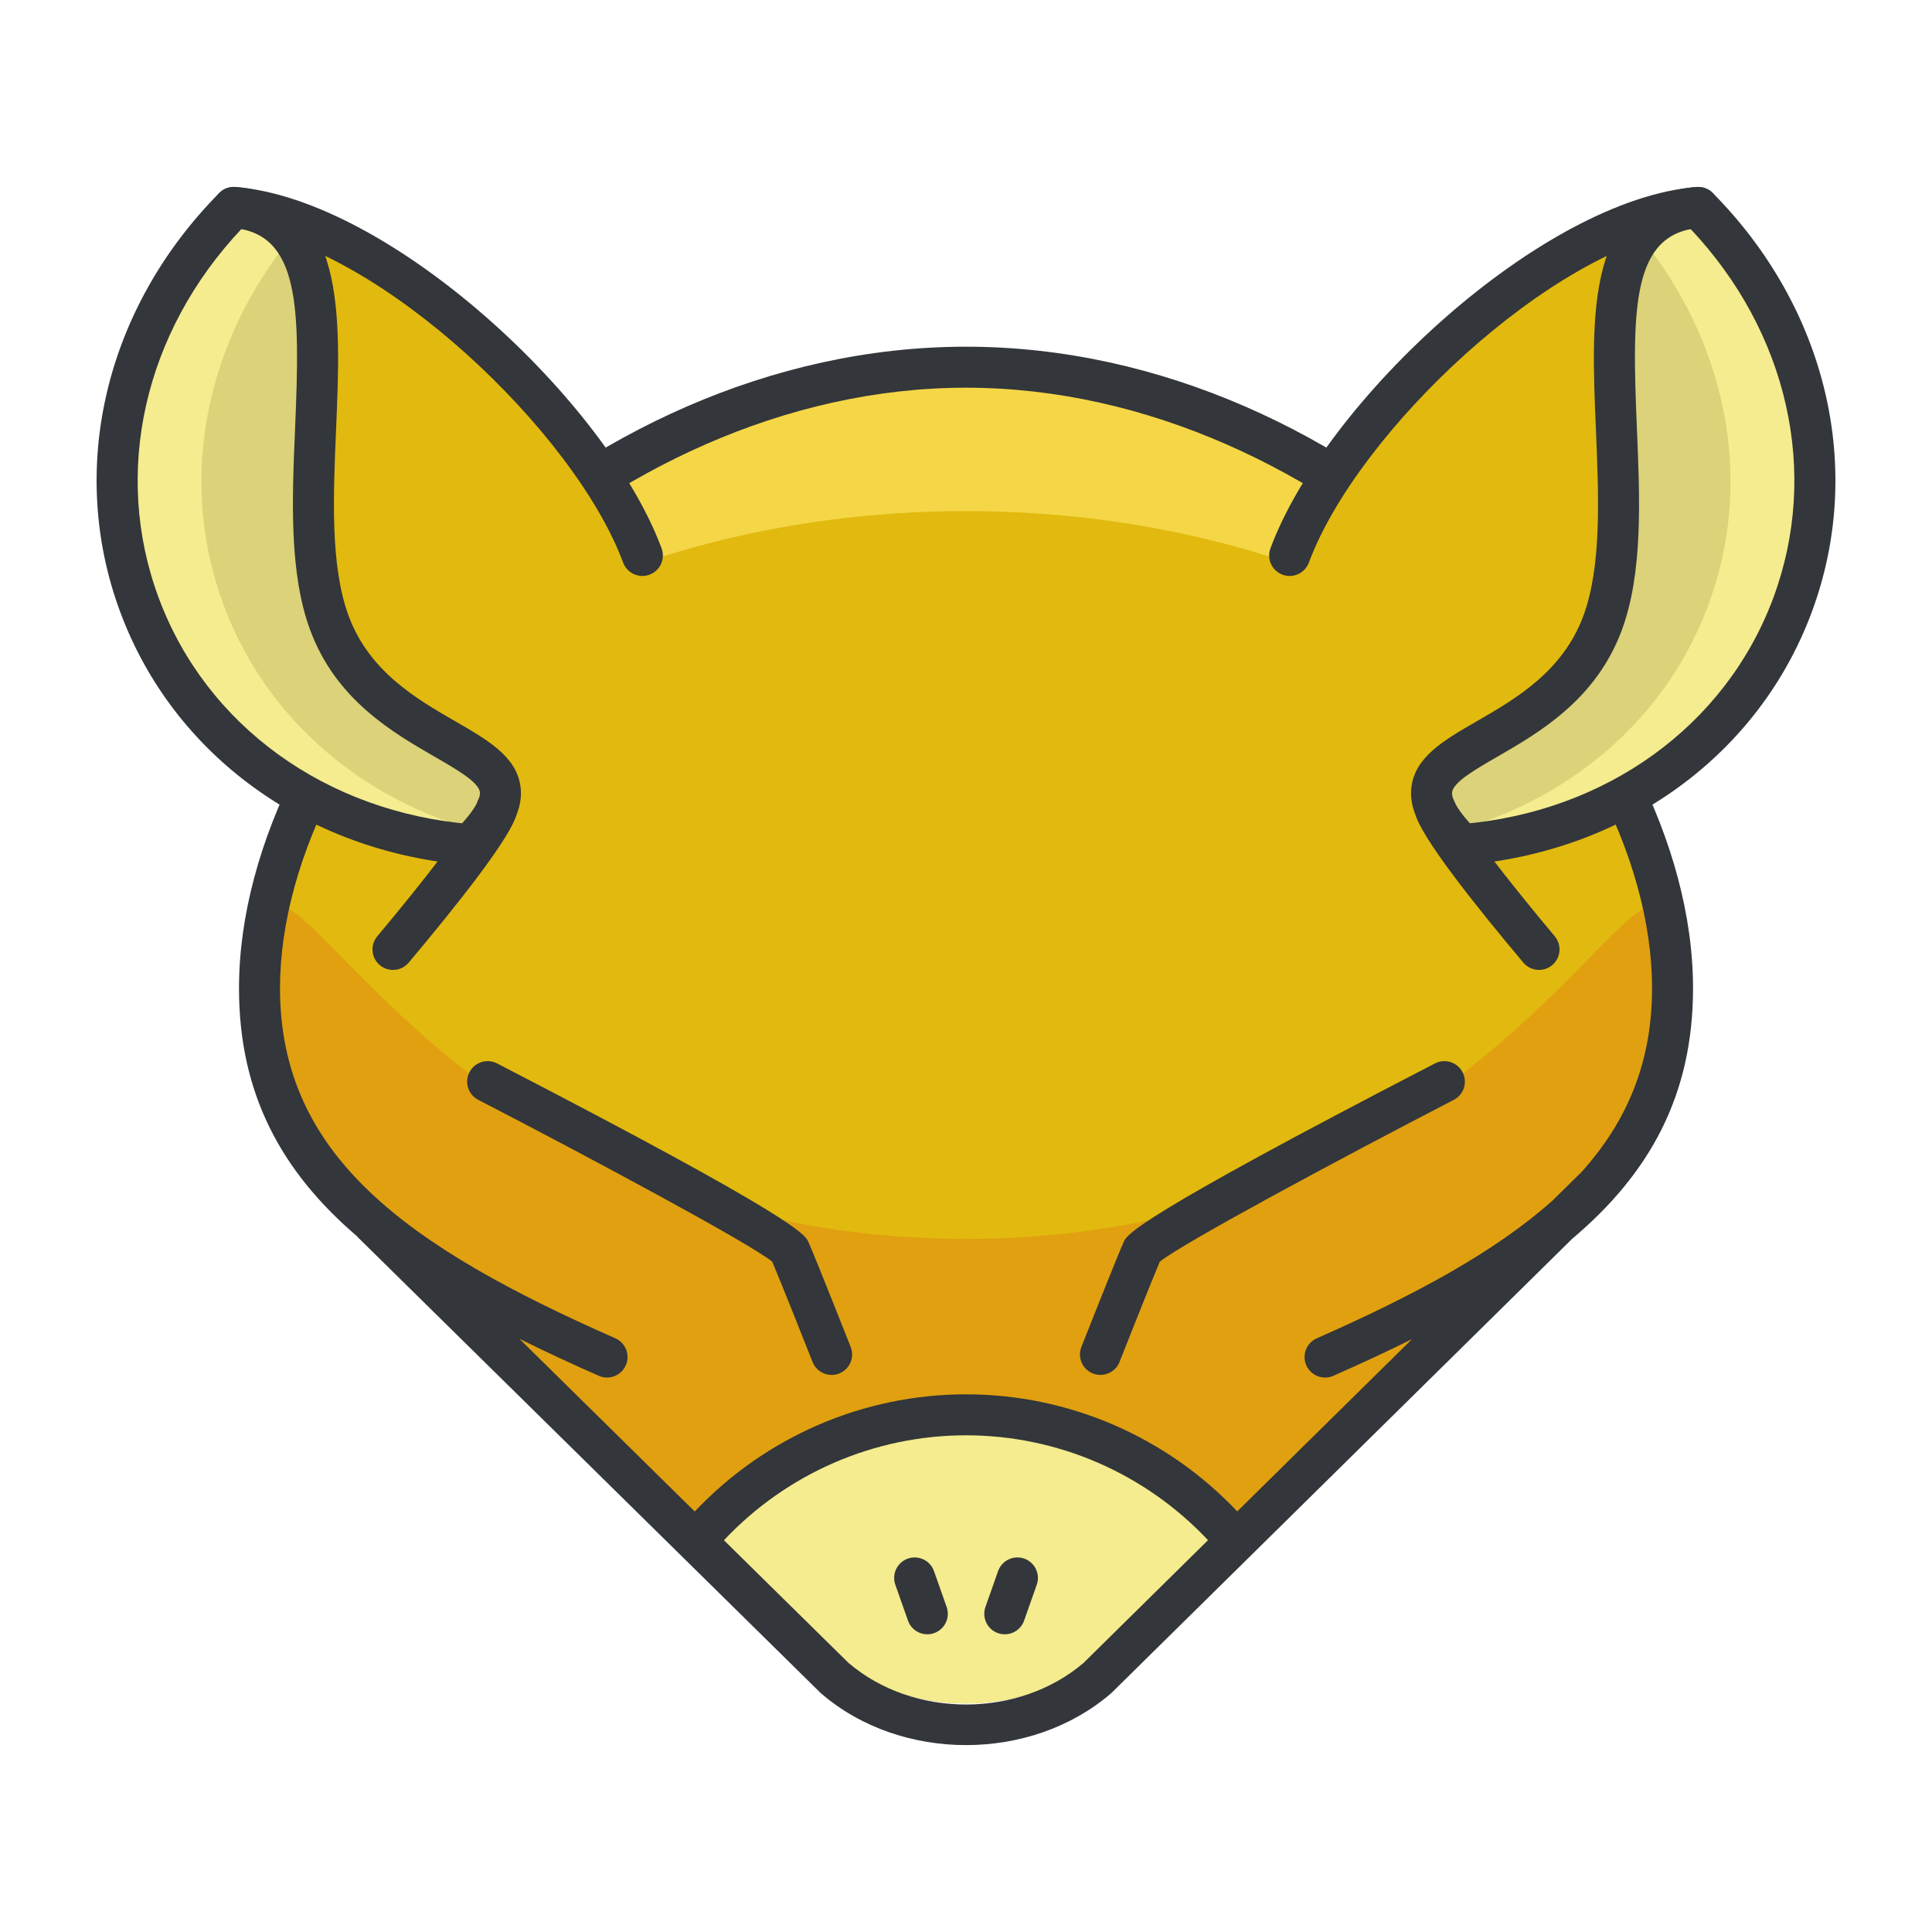 <svg width="100" height="100" viewBox="0 0 100 100" fill="none" xmlns="http://www.w3.org/2000/svg">
<rect width="100" height="100" fill="white"/>
<g clip-path="url(#clip0_14347_33526)">
<path d="M86.568 51.156C86.568 65.778 69.22 74.838 49.999 74.838C30.778 74.838 13.43 65.778 13.43 51.156C13.43 36.531 30.778 19.007 49.999 19.007C69.22 19.007 86.568 36.531 86.568 51.156Z" fill="#F4D647"/>
<path d="M86.568 51.156C86.568 65.778 69.22 73.894 49.999 73.894C30.778 73.894 13.43 65.778 13.43 51.156C13.43 36.531 30.778 26.454 49.999 26.454C69.22 26.454 86.568 36.531 86.568 51.156Z" fill="#E2B90E"/>
<path d="M57.411 71.306C57.411 72.291 54.093 72.468 50.001 72.468C45.908 72.468 42.59 72.291 42.59 71.306C42.59 70.32 45.907 67.744 50.001 67.744C54.093 67.744 57.411 70.32 57.411 71.306Z" fill="#E2B90E"/>
<path d="M86.568 51.155C86.568 36.529 80.372 64.125 49.999 64.125C19.626 64.125 13.43 36.529 13.43 51.155C13.43 59.632 20.341 65.643 27.809 71.963L43.198 85.742C46.953 88.977 53.045 88.977 56.8 85.742L72.188 71.964C79.658 64.819 86.568 59.599 86.568 51.155Z" fill="#E0A010"/>
<path d="M63.768 79.503C60.421 75.662 55.496 73.231 50 73.231C44.504 73.231 39.579 75.662 36.23 79.505L43.197 85.742C46.953 88.977 53.044 88.977 56.8 85.742L63.768 79.503Z" fill="#F4EC8E"/>
<path d="M87.631 51.155C87.631 36.206 70.267 17.945 50.001 17.945C29.735 17.945 12.371 36.206 12.371 51.155C12.371 56.631 14.57 60.645 18.493 64.001C18.501 64.01 18.504 64.022 18.512 64.031L42.456 87.609C42.472 87.626 42.49 87.643 42.508 87.657C44.573 89.437 47.287 90.326 50.001 90.326C52.715 90.326 55.429 89.435 57.495 87.657C57.513 87.642 57.531 87.626 57.548 87.609L81.37 64.125C85.381 60.744 87.631 56.698 87.631 51.155ZM56.084 86.072C52.722 88.943 47.28 88.944 43.918 86.071L37.471 79.723C40.721 76.266 45.248 74.291 50.001 74.291C54.752 74.291 59.279 76.264 62.527 79.719L56.084 86.072ZM64.039 78.23C60.393 74.372 55.324 72.17 50.003 72.17C44.679 72.17 39.607 74.373 35.961 78.235L26.879 69.292C28.177 69.939 29.55 70.575 30.992 71.211C31.527 71.447 32.155 71.205 32.391 70.669C32.627 70.133 32.385 69.506 31.849 69.27C21.134 64.544 14.493 59.865 14.493 51.155C14.493 37.452 31.212 20.067 50.002 20.067C68.792 20.067 85.51 37.452 85.51 51.155C85.51 55.025 84.194 58.097 81.797 60.733C81.788 60.741 81.777 60.743 81.769 60.752L80.367 62.134C77.392 64.791 73.24 67.028 68.157 69.271C67.621 69.507 67.378 70.133 67.614 70.669C67.79 71.066 68.178 71.302 68.586 71.302C68.729 71.302 68.875 71.273 69.013 71.212C70.44 70.582 71.8 69.952 73.087 69.312L64.039 78.23Z" fill="#33363A"/>
<path d="M12.102 10.735C6.71 16.183 4.538 24.085 7.216 31.304C9.893 38.527 16.691 43.102 24.333 43.719C29.726 38.269 34.857 33.677 32.179 26.455C29.502 19.235 19.745 11.351 12.102 10.735Z" fill="#E2B90E"/>
<path d="M12.102 10.735C6.71 16.183 4.538 24.085 7.216 31.304C9.893 38.527 16.691 43.102 24.333 43.719C29.726 38.269 19.733 39.477 17.055 32.254C14.377 25.035 19.745 11.351 12.102 10.735Z" fill="#F4EC8E"/>
<path d="M17.054 32.254C14.863 26.346 18.054 16.117 15.101 12.253C10.725 17.591 9.13 24.727 11.57 31.304C13.797 37.312 18.879 41.48 24.923 43.069C28.886 38.359 19.619 39.173 17.054 32.254Z" fill="#DBD279"/>
<path d="M24.331 44.78C24.062 44.78 23.791 44.678 23.585 44.473C23.168 44.061 23.165 43.39 23.577 42.973C24.791 41.746 24.864 41.183 24.839 40.998C24.769 40.478 23.615 39.812 22.497 39.168C20.344 37.925 17.393 36.224 16.059 32.623C14.955 29.649 15.118 25.828 15.275 22.132C15.54 15.906 15.525 12.076 12.015 11.793C11.431 11.746 10.996 11.234 11.043 10.651C11.089 10.067 11.595 9.638 12.185 9.678C17.91 10.139 17.648 16.282 17.395 22.223C17.247 25.708 17.093 29.311 18.048 31.886C19.117 34.768 21.58 36.189 23.558 37.33C25.262 38.313 26.733 39.161 26.942 40.715C27.093 41.84 26.504 43.031 25.086 44.465C24.878 44.675 24.605 44.78 24.331 44.78Z" fill="#33363A"/>
<path d="M24.334 44.78C24.305 44.78 24.277 44.778 24.248 44.776C15.874 44.099 8.966 39.078 6.221 31.672C3.474 24.268 5.438 15.959 11.348 9.989C11.567 9.766 11.871 9.655 12.187 9.678C20.215 10.325 31.418 20.764 34.243 28.382C34.447 28.931 34.166 29.542 33.617 29.746C33.067 29.947 32.457 29.669 32.253 29.12C29.746 22.359 19.679 12.81 12.504 11.845C7.456 17.192 5.809 24.461 8.21 30.935C10.666 37.558 16.876 42.052 24.418 42.661C25.002 42.708 25.437 43.22 25.39 43.804C25.345 44.359 24.881 44.78 24.334 44.78Z" fill="#33363A"/>
<path d="M20.341 50.203C20.1 50.203 19.858 50.122 19.659 49.954C19.211 49.577 19.153 48.908 19.53 48.459C21.819 45.738 24.436 42.366 24.672 41.664C24.765 41.085 25.297 40.714 25.881 40.816C26.459 40.908 26.846 41.483 26.753 42.062C26.572 43.191 23.608 46.908 21.153 49.826C20.944 50.075 20.644 50.203 20.341 50.203Z" fill="#33363A"/>
<path d="M87.9 10.735C93.292 16.183 95.465 24.085 92.785 31.304C90.109 38.527 83.31 43.102 75.669 43.719C70.277 38.269 65.144 33.677 67.822 26.455C70.501 19.235 80.257 11.351 87.9 10.735Z" fill="#E2B90E"/>
<path d="M87.897 10.735C93.289 16.183 95.461 24.085 92.782 31.304C90.106 38.527 83.307 43.102 75.666 43.719C70.274 38.269 80.266 39.477 82.945 32.254C85.621 25.035 80.254 11.351 87.897 10.735Z" fill="#F4EC8E"/>
<path d="M82.944 32.254C85.135 26.346 81.944 16.117 84.896 12.253C89.273 17.592 90.867 24.728 88.427 31.304C86.201 37.313 81.118 41.48 75.074 43.07C71.111 38.359 80.377 39.173 82.944 32.254Z" fill="#DBD279"/>
<path d="M75.668 44.779C75.394 44.779 75.121 44.675 74.914 44.465C73.497 43.032 72.907 41.84 73.058 40.714C73.268 39.161 74.739 38.312 76.442 37.33C78.42 36.189 80.883 34.769 81.952 31.885C82.906 29.312 82.753 25.709 82.604 22.224C82.351 16.284 82.089 10.139 87.814 9.678C88.406 9.64 88.91 10.066 88.957 10.651C89.004 11.234 88.569 11.746 87.985 11.793C84.474 12.076 84.459 15.907 84.724 22.134C84.881 25.829 85.044 29.649 83.942 32.623C82.606 36.224 79.656 37.925 77.502 39.167C76.386 39.812 75.231 40.478 75.161 40.998C75.136 41.183 75.209 41.747 76.422 42.973C76.835 43.39 76.831 44.061 76.414 44.473C76.207 44.677 75.938 44.779 75.668 44.779Z" fill="#33363A"/>
<path d="M75.667 44.779C75.119 44.779 74.655 44.359 74.61 43.804C74.563 43.22 74.998 42.708 75.582 42.661C83.125 42.053 89.335 37.559 91.79 30.935C94.192 24.461 92.545 17.192 87.497 11.845C80.322 12.811 70.254 22.359 67.747 29.12C67.544 29.669 66.933 29.949 66.384 29.746C65.834 29.543 65.554 28.932 65.758 28.383C68.582 20.765 79.785 10.325 87.814 9.678C88.128 9.657 88.433 9.767 88.653 9.99C94.563 15.96 96.527 24.269 93.78 31.673C91.035 39.079 84.128 44.099 75.754 44.776C75.724 44.778 75.695 44.779 75.667 44.779Z" fill="#33363A"/>
<path d="M79.66 50.203C79.358 50.203 79.058 50.074 78.848 49.825C76.393 46.906 73.428 43.19 73.248 42.06C73.155 41.483 73.549 40.938 74.128 40.845C74.704 40.751 75.25 41.147 75.343 41.726C75.565 42.366 78.183 45.738 80.471 48.459C80.848 48.908 80.791 49.577 80.342 49.954C80.143 50.12 79.901 50.203 79.66 50.203Z" fill="#33363A"/>
<path d="M43.045 71.167C42.622 71.167 42.222 70.913 42.058 70.496C42.041 70.453 40.447 66.422 39.973 65.306C38.798 64.348 30.464 59.88 24.754 56.927C24.233 56.658 24.029 56.018 24.298 55.498C24.567 54.977 25.208 54.774 25.727 55.042C41.317 63.102 41.674 63.904 41.845 64.289C42.226 65.149 43.957 69.53 44.031 69.717C44.247 70.262 43.979 70.878 43.434 71.093C43.306 71.144 43.174 71.167 43.045 71.167Z" fill="#33363A"/>
<path d="M56.959 71.166C56.829 71.166 56.697 71.143 56.57 71.093C56.025 70.877 55.758 70.261 55.973 69.717C56.046 69.53 57.777 65.148 58.159 64.29C58.329 63.905 58.686 63.103 74.274 55.043C74.794 54.774 75.435 54.978 75.703 55.499C75.972 56.019 75.769 56.659 75.248 56.928C69.537 59.881 61.203 64.348 60.029 65.307C59.554 66.422 57.962 70.454 57.945 70.497C57.781 70.913 57.381 71.166 56.959 71.166Z" fill="#33363A"/>
<path d="M47.997 84.59C47.56 84.59 47.151 84.318 46.997 83.882L46.342 82.026C46.147 81.474 46.437 80.868 46.99 80.672C47.543 80.481 48.148 80.768 48.343 81.32L48.998 83.177C49.193 83.729 48.903 84.335 48.35 84.53C48.234 84.571 48.115 84.59 47.997 84.59Z" fill="#33363A"/>
<path d="M52.007 84.591C51.889 84.591 51.77 84.572 51.654 84.531C51.101 84.335 50.811 83.729 51.006 83.177L51.661 81.32C51.855 80.768 52.461 80.48 53.014 80.673C53.567 80.868 53.857 81.474 53.662 82.026L53.007 83.883C52.854 84.318 52.444 84.591 52.007 84.591Z" fill="#33363A"/>
</g>
<defs>
<clipPath id="clip0_14347_33526">
<rect width="90" height="90" fill="white" transform="translate(5 5)"/>
</clipPath>
</defs>
</svg>
